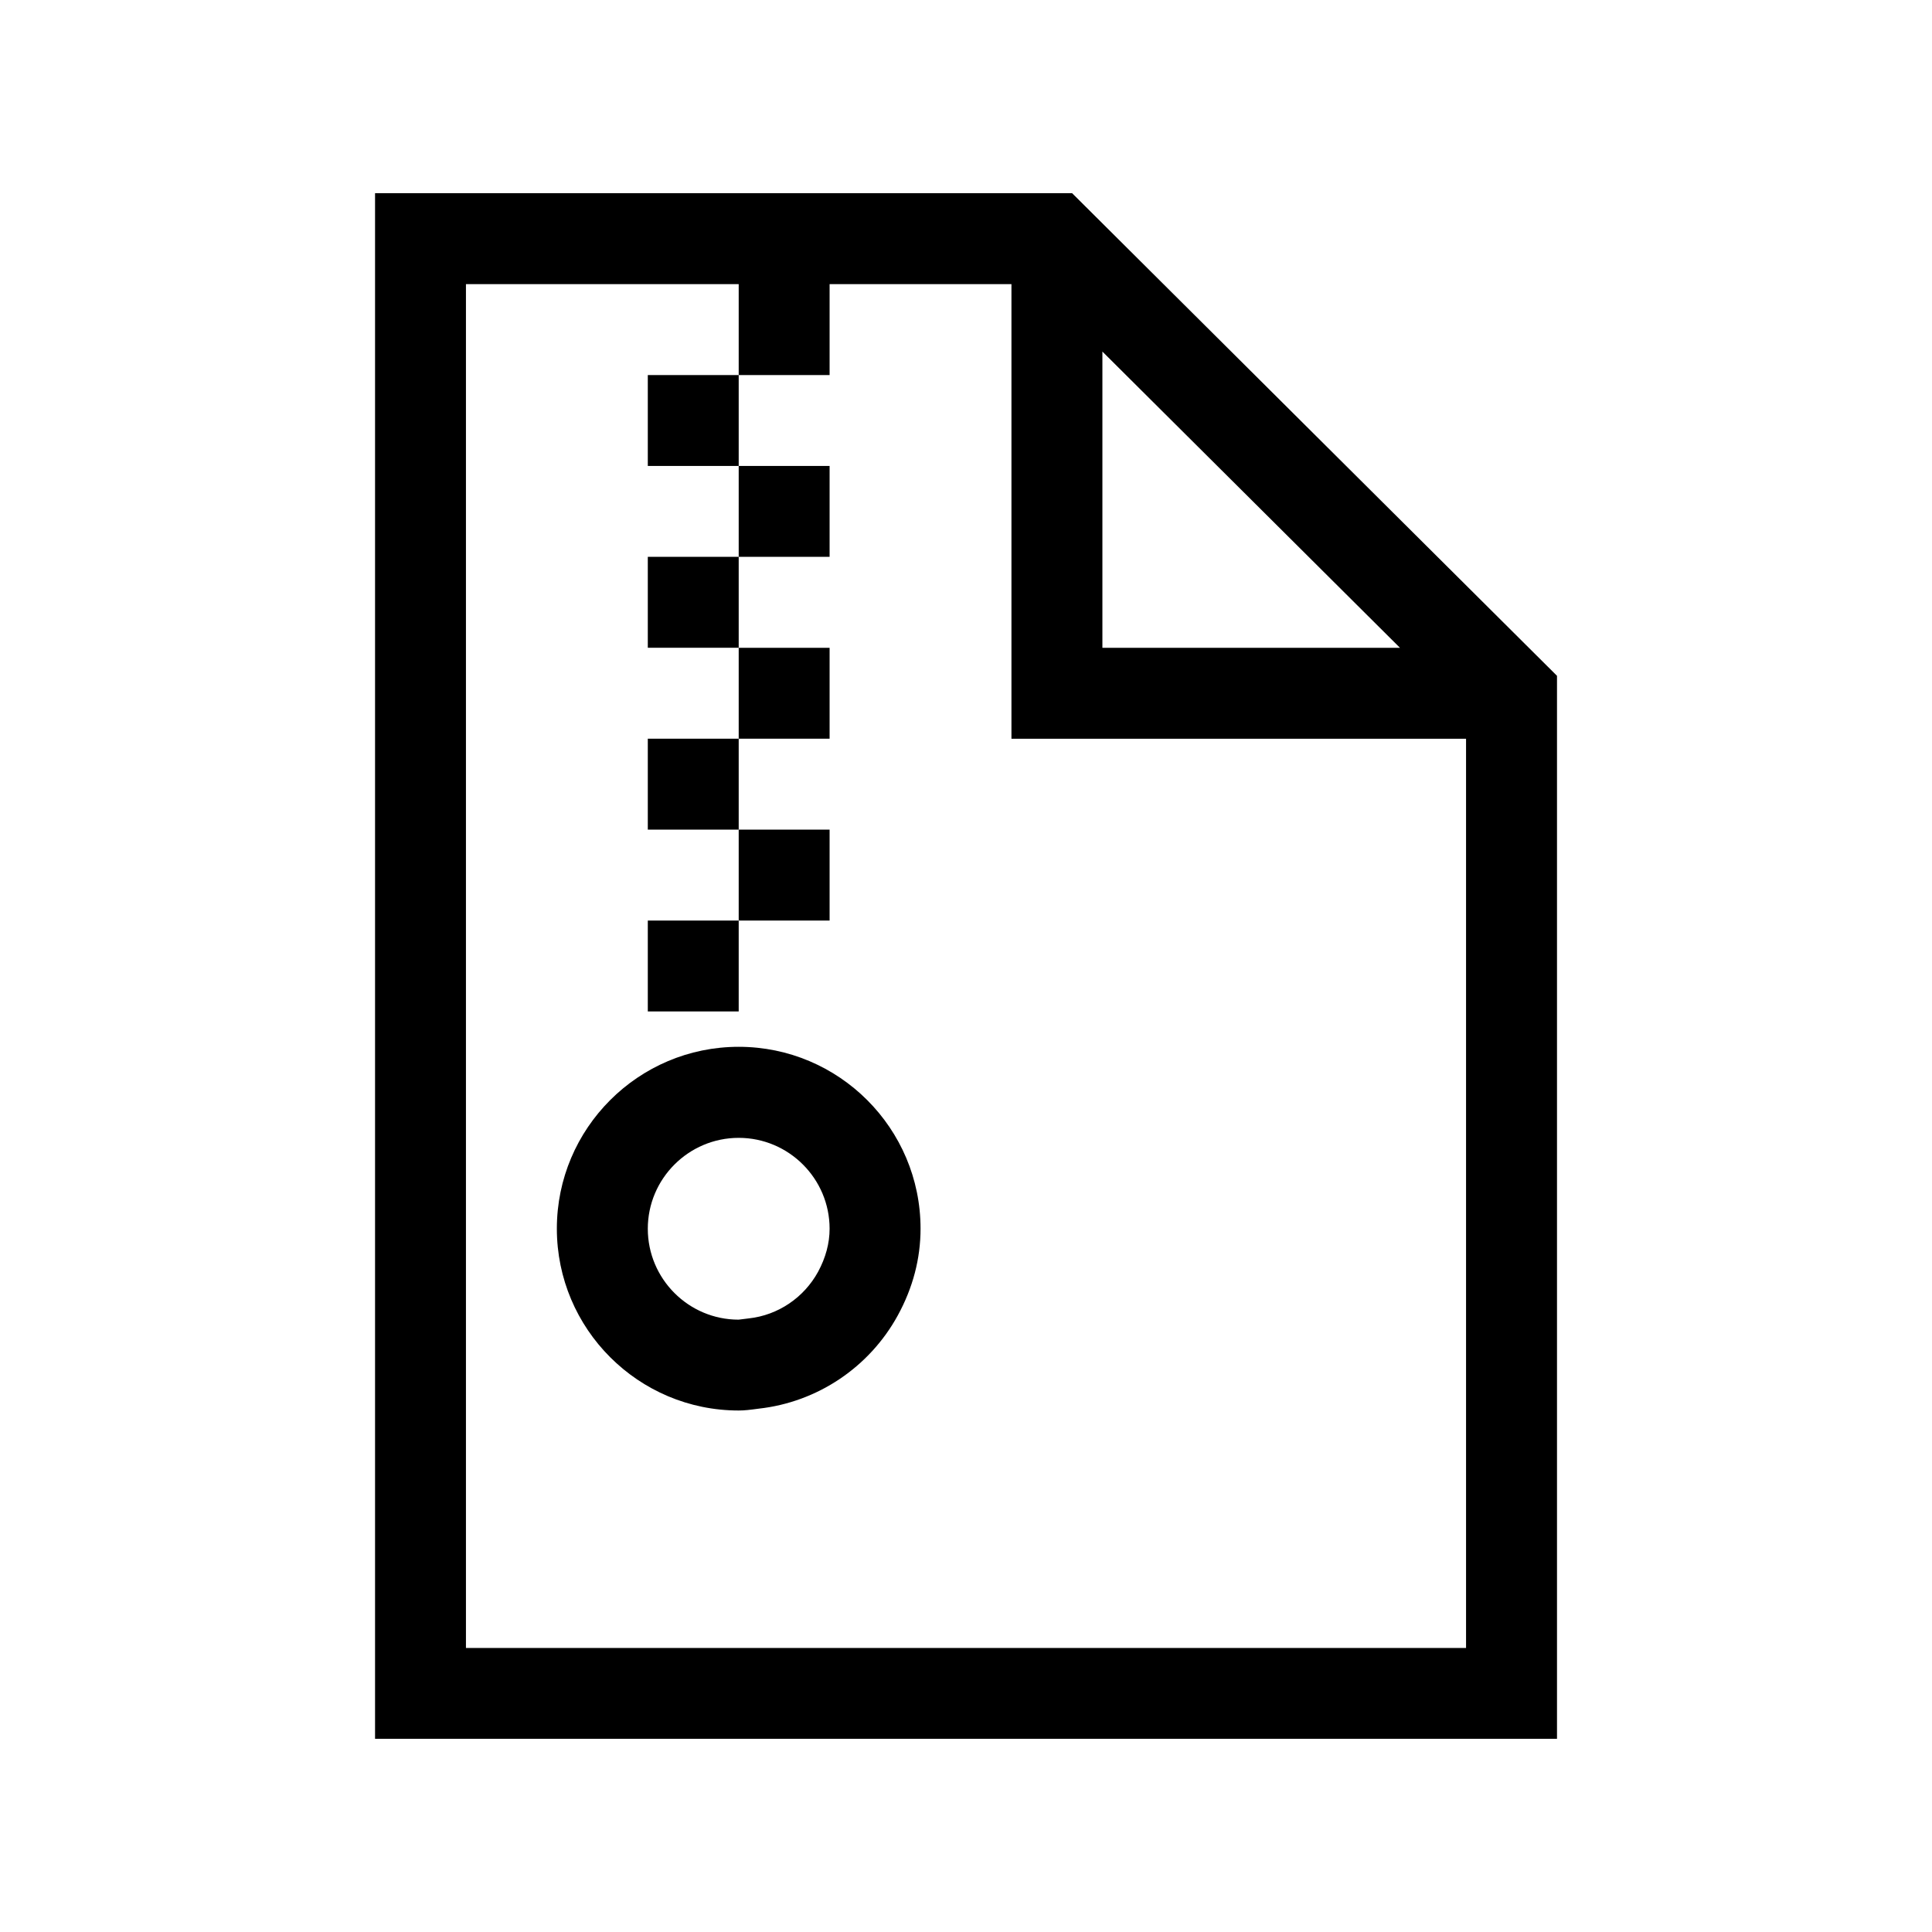 <!-- Generated by IcoMoon.io -->
<svg version="1.1" xmlns="http://www.w3.org/2000/svg" width="40" height="40" viewBox="0 0 40 40">
<title>th-zip</title>
<path d="M22.197 4h-14.432v32h24.471v-22.008l-10.039-9.992zM22.824 7.279l6.161 6.133h-6.161v-6.133zM9.647 34.118v-28.235h5.647v1.882h1.882v-1.882h3.765v9.412h9.412v18.824h-20.706zM13.412 19.059h1.882v1.882h-1.882v-1.882zM15.294 19.059v-1.882h1.882v1.882h-1.882zM15.294 15.294v-1.882h1.882v1.882h-1.882zM13.412 15.294h1.882v1.882h-1.882v-1.882zM13.412 11.529h1.882v1.882h-1.882v-1.882zM15.294 11.529v-1.882h1.882v1.882h-1.882zM13.412 7.765h1.882v1.882h-1.882v-1.882zM15.294 21.673c-2.076 0-3.765 1.688-3.765 3.765s1.688 3.765 3.765 3.765c0.117 0 0.228-0.013 0.412-0.038 1.216-0.134 2.293-0.856 2.882-1.931 0.312-0.57 0.471-1.175 0.471-1.796 0-2.076-1.688-3.765-3.765-3.765zM16.937 26.332c-0.294 0.536-0.83 0.898-1.434 0.964l-0.211 0.026c-1.037 0-1.88-0.845-1.88-1.882s0.845-1.882 1.882-1.882 1.882 0.845 1.882 1.882c0 0.299-0.081 0.6-0.239 0.892z"></path>
</svg>
